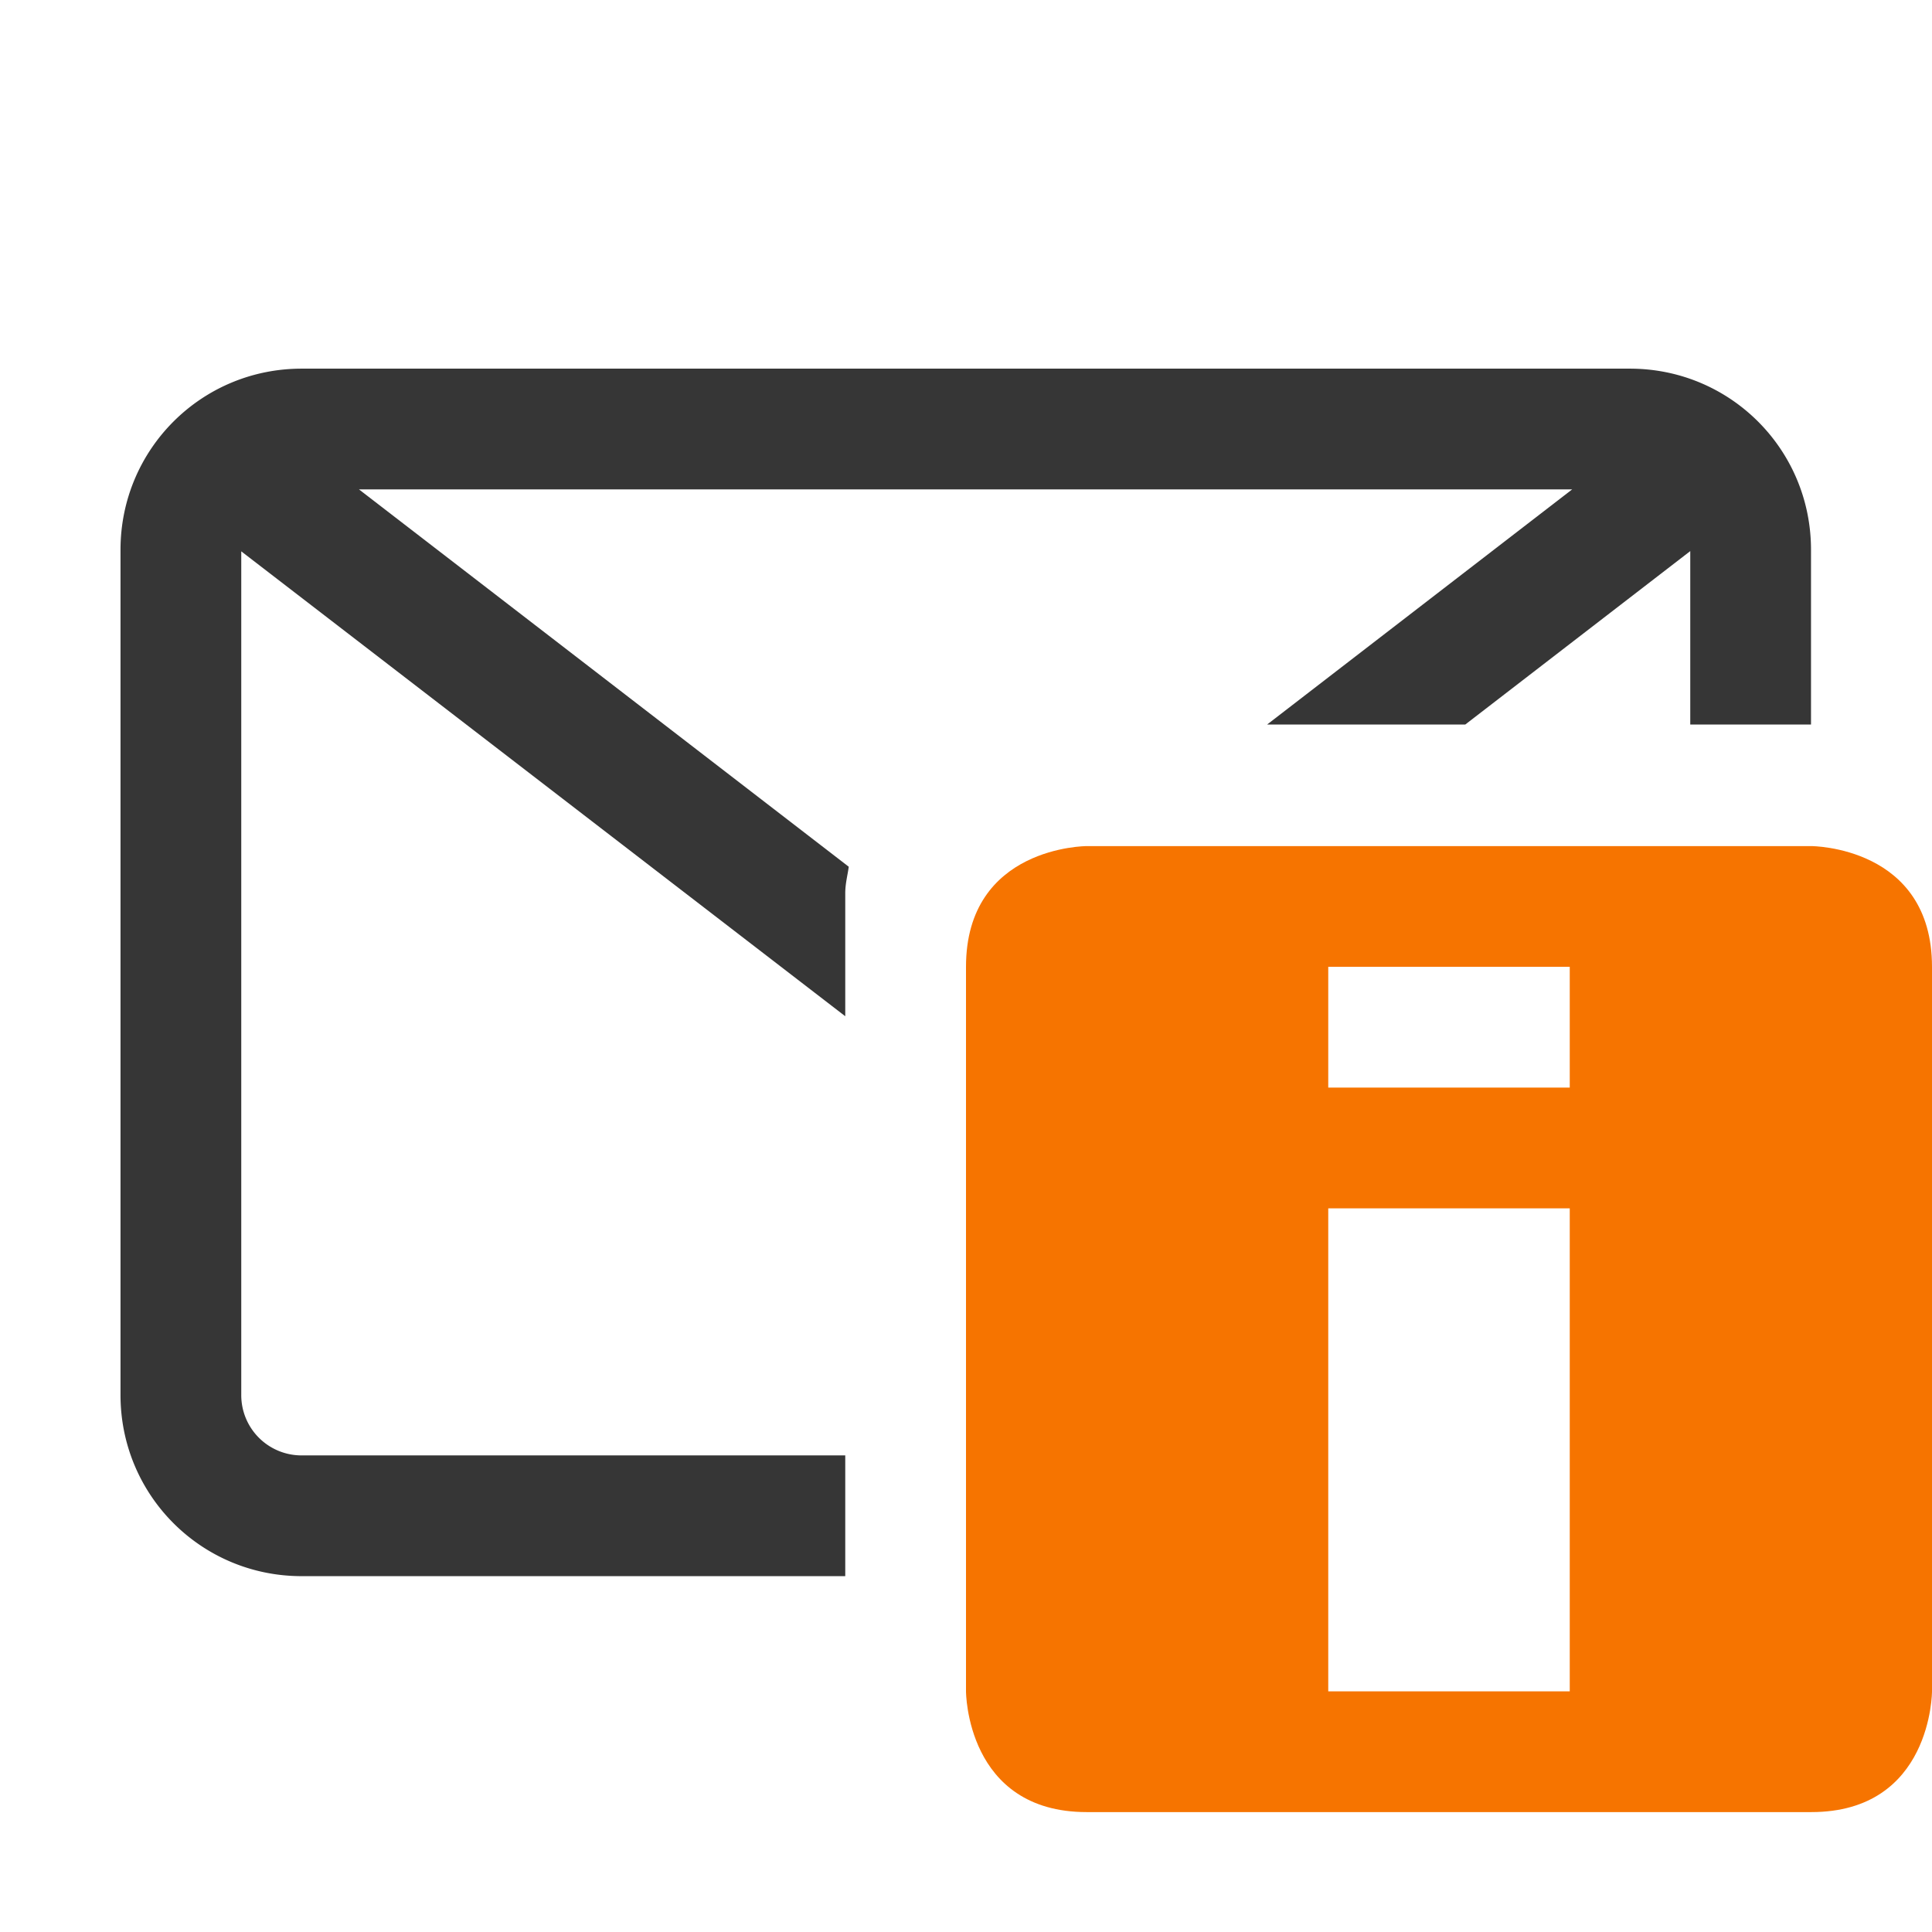 <?xml version="1.0" encoding="UTF-8" standalone="no"?>
<svg
   width="16"
   height="16"
   enable-background="new"
   version="1.1"
   id="svg2"
   sodipodi:docname="mail-mark-important-symbolic.svg"
   inkscape:version="1.4.2 (ebf0e940d0, 2025-05-08)"
   xmlns:inkscape="http://www.inkscape.org/namespaces/inkscape"
   xmlns:sodipodi="http://sodipodi.sourceforge.net/DTD/sodipodi-0.dtd"
   xmlns="http://www.w3.org/2000/svg"
   xmlns:svg="http://www.w3.org/2000/svg">
  <sodipodi:namedview
     id="namedview2"
     pagecolor="#ffffff"
     bordercolor="#000000"
     borderopacity="0.25"
     inkscape:showpageshadow="2"
     inkscape:pageopacity="0.0"
     inkscape:pagecheckerboard="0"
     inkscape:deskcolor="#d1d1d1"
     inkscape:zoom="49.6875"
     inkscape:cx="8"
     inkscape:cy="8"
     inkscape:window-width="1920"
     inkscape:window-height="1010"
     inkscape:window-x="0"
     inkscape:window-y="0"
     inkscape:window-maximized="1"
     inkscape:current-layer="svg2" />
  <defs
      id="defs1">
      <style
          id="current-color-scheme"
          type="text/css">
          .ColorScheme-Text { color:#363636; }
          .ColorScheme-NeutralText { color:#f67400; }
      </style>
  </defs>
  <path
     id="path1"
     style="fill:currentColor"
     class="ColorScheme-Text"
     d="M 2.498 3.053 C 1.667 3.053 0.998 3.722 0.998 4.553 L 0.998 11.553 C 0.998 12.383 1.667 13.053 2.498 13.053 L 7 13.053 L 7 12.053 L 2.498 12.053 A 0.499 0.499 0 0 1 1.998 11.553 L 1.998 4.566 L 7 8.416 L 7 7.4 C 7 7.316 7.019 7.252 7.029 7.178 L 2.973 4.053 L 13.02 4.053 L 10.494 6 L 12.135 6 L 13.998 4.564 L 13.998 6 L 14.998 6 L 14.998 4.553 C 14.998 3.722 14.329 3.053 13.498 3.053 L 2.498 3.053 z " />
  <path
     class="ColorScheme-NeutralText"
     d="M9 15.007c-1 0-1-1-1-1v-6c0-1 1-1 1-1h6s1 0 1 1v6s0 1-1 1zm2-1h2v-4h-2zm0-5h2v-1h-2z"
     style="fill:currentColor"
     id="path2" />
</svg>
